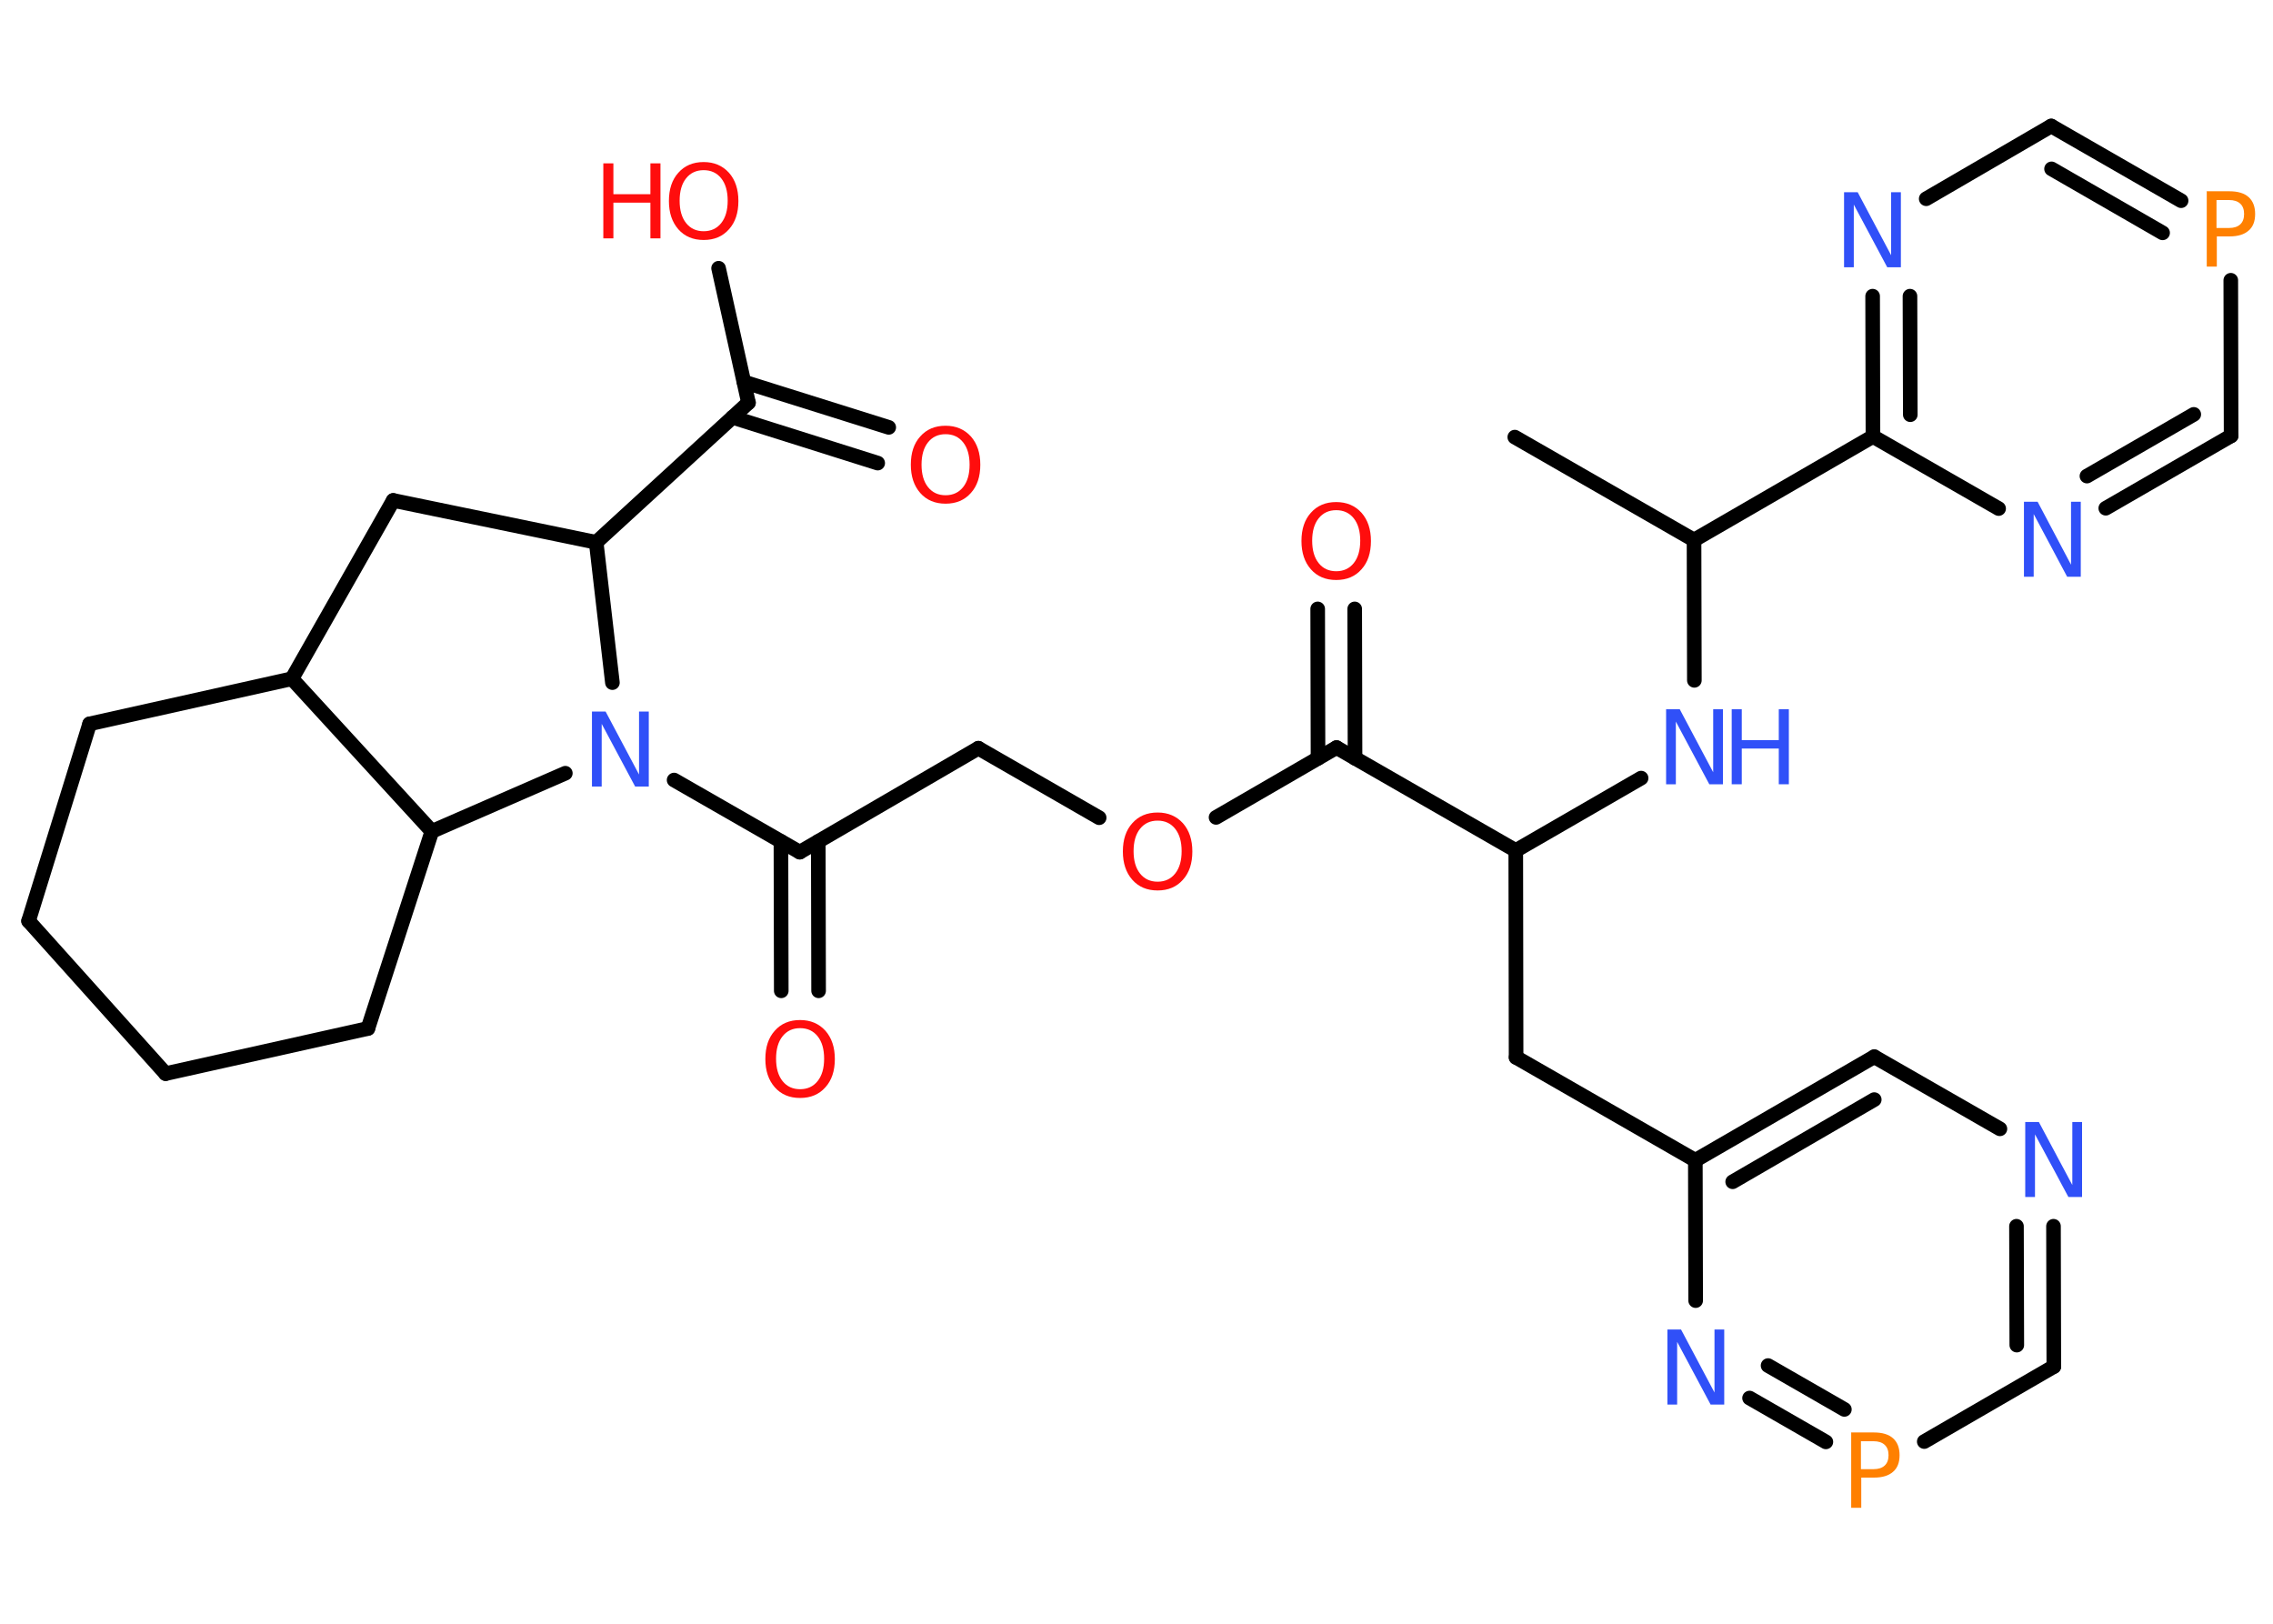 <?xml version='1.0' encoding='UTF-8'?>
<!DOCTYPE svg PUBLIC "-//W3C//DTD SVG 1.1//EN" "http://www.w3.org/Graphics/SVG/1.1/DTD/svg11.dtd">
<svg version='1.2' xmlns='http://www.w3.org/2000/svg' xmlns:xlink='http://www.w3.org/1999/xlink' width='70.0mm' height='50.0mm' viewBox='0 0 70.0 50.0'>
  <desc>Generated by the Chemistry Development Kit (http://github.com/cdk)</desc>
  <g stroke-linecap='round' stroke-linejoin='round' stroke='#000000' stroke-width='.45' fill='#3050F8'>
    <rect x='.0' y='.0' width='70.0' height='50.0' fill='#FFFFFF' stroke='none'/>
    <g id='mol1' class='mol'>
      <line id='mol1bnd1' class='bond' x1='46.65' y1='13.46' x2='52.17' y2='16.63'/>
      <line id='mol1bnd2' class='bond' x1='52.17' y1='16.63' x2='52.18' y2='20.95'/>
      <line id='mol1bnd3' class='bond' x1='50.54' y1='23.96' x2='46.68' y2='26.19'/>
      <line id='mol1bnd4' class='bond' x1='46.68' y1='26.19' x2='46.69' y2='32.56'/>
      <line id='mol1bnd5' class='bond' x1='46.69' y1='32.56' x2='52.21' y2='35.73'/>
      <g id='mol1bnd6' class='bond'>
        <line x1='57.72' y1='32.54' x2='52.21' y2='35.73'/>
        <line x1='57.72' y1='33.86' x2='53.36' y2='36.39'/>
      </g>
      <line id='mol1bnd7' class='bond' x1='57.72' y1='32.54' x2='61.59' y2='34.76'/>
      <g id='mol1bnd8' class='bond'>
        <line x1='63.25' y1='42.08' x2='63.24' y2='37.76'/>
        <line x1='62.11' y1='41.42' x2='62.1' y2='37.76'/>
      </g>
      <line id='mol1bnd9' class='bond' x1='63.25' y1='42.08' x2='59.26' y2='44.39'/>
      <g id='mol1bnd10' class='bond'>
        <line x1='53.88' y1='43.05' x2='56.23' y2='44.4'/>
        <line x1='54.45' y1='42.05' x2='56.8' y2='43.4'/>
      </g>
      <line id='mol1bnd11' class='bond' x1='52.21' y1='35.73' x2='52.22' y2='40.05'/>
      <line id='mol1bnd12' class='bond' x1='46.68' y1='26.19' x2='41.16' y2='23.02'/>
      <g id='mol1bnd13' class='bond'>
        <line x1='40.59' y1='23.35' x2='40.58' y2='18.75'/>
        <line x1='41.73' y1='23.35' x2='41.72' y2='18.75'/>
      </g>
      <line id='mol1bnd14' class='bond' x1='41.16' y1='23.02' x2='37.45' y2='25.17'/>
      <line id='mol1bnd15' class='bond' x1='33.85' y1='25.18' x2='30.13' y2='23.04'/>
      <line id='mol1bnd16' class='bond' x1='30.13' y1='23.04' x2='24.63' y2='26.24'/>
      <g id='mol1bnd17' class='bond'>
        <line x1='25.2' y1='25.91' x2='25.21' y2='30.51'/>
        <line x1='24.05' y1='25.91' x2='24.06' y2='30.51'/>
      </g>
      <line id='mol1bnd18' class='bond' x1='24.63' y1='26.24' x2='20.76' y2='24.02'/>
      <line id='mol1bnd19' class='bond' x1='18.86' y1='21.02' x2='18.36' y2='16.7'/>
      <line id='mol1bnd20' class='bond' x1='18.36' y1='16.7' x2='23.05' y2='12.4'/>
      <g id='mol1bnd21' class='bond'>
        <line x1='22.91' y1='11.76' x2='27.37' y2='13.16'/>
        <line x1='22.56' y1='12.85' x2='27.03' y2='14.26'/>
      </g>
      <line id='mol1bnd22' class='bond' x1='23.05' y1='12.4' x2='22.13' y2='8.26'/>
      <line id='mol1bnd23' class='bond' x1='18.36' y1='16.7' x2='12.11' y2='15.41'/>
      <line id='mol1bnd24' class='bond' x1='12.11' y1='15.41' x2='8.99' y2='20.9'/>
      <line id='mol1bnd25' class='bond' x1='8.99' y1='20.9' x2='2.76' y2='22.29'/>
      <line id='mol1bnd26' class='bond' x1='2.76' y1='22.29' x2='.88' y2='28.36'/>
      <line id='mol1bnd27' class='bond' x1='.88' y1='28.36' x2='5.1' y2='33.06'/>
      <line id='mol1bnd28' class='bond' x1='5.1' y1='33.06' x2='11.33' y2='31.67'/>
      <line id='mol1bnd29' class='bond' x1='11.33' y1='31.67' x2='13.3' y2='25.6'/>
      <line id='mol1bnd30' class='bond' x1='8.99' y1='20.9' x2='13.3' y2='25.6'/>
      <line id='mol1bnd31' class='bond' x1='17.41' y1='23.81' x2='13.3' y2='25.6'/>
      <line id='mol1bnd32' class='bond' x1='52.17' y1='16.63' x2='57.68' y2='13.44'/>
      <g id='mol1bnd33' class='bond'>
        <line x1='57.67' y1='9.12' x2='57.68' y2='13.44'/>
        <line x1='58.82' y1='9.12' x2='58.83' y2='12.77'/>
      </g>
      <line id='mol1bnd34' class='bond' x1='59.32' y1='6.12' x2='63.17' y2='3.88'/>
      <g id='mol1bnd35' class='bond'>
        <line x1='67.17' y1='6.18' x2='63.17' y2='3.88'/>
        <line x1='66.6' y1='7.17' x2='63.18' y2='5.2'/>
      </g>
      <line id='mol1bnd36' class='bond' x1='68.7' y1='8.63' x2='68.71' y2='13.42'/>
      <g id='mol1bnd37' class='bond'>
        <line x1='64.85' y1='15.65' x2='68.71' y2='13.42'/>
        <line x1='64.27' y1='14.66' x2='67.56' y2='12.76'/>
      </g>
      <line id='mol1bnd38' class='bond' x1='57.68' y1='13.44' x2='61.55' y2='15.66'/>
      <g id='mol1atm3' class='atom'>
        <path d='M51.31 21.84h.42l1.03 1.94v-1.94h.3v2.31h-.42l-1.03 -1.93v1.93h-.3v-2.31z' stroke='none'/>
        <path d='M53.33 21.84h.31v.95h1.14v-.95h.31v2.31h-.31v-1.1h-1.14v1.1h-.31v-2.31z' stroke='none'/>
      </g>
      <path id='mol1atm8' class='atom' d='M62.37 34.55h.42l1.03 1.94v-1.94h.3v2.31h-.42l-1.03 -1.93v1.93h-.3v-2.31z' stroke='none'/>
      <path id='mol1atm10' class='atom' d='M57.31 44.37v.87h.39q.22 .0 .34 -.11q.12 -.11 .12 -.32q.0 -.21 -.12 -.32q-.12 -.11 -.34 -.11h-.39zM57.0 44.11h.71q.39 .0 .59 .18q.2 .18 .2 .52q.0 .34 -.2 .51q-.2 .18 -.59 .18h-.39v.93h-.31v-2.31z' stroke='none' fill='#FF8000'/>
      <path id='mol1atm11' class='atom' d='M51.35 40.94h.42l1.03 1.94v-1.94h.3v2.31h-.42l-1.03 -1.93v1.93h-.3v-2.31z' stroke='none'/>
      <path id='mol1atm13' class='atom' d='M41.15 15.71q-.34 .0 -.54 .25q-.2 .25 -.2 .69q.0 .44 .2 .69q.2 .25 .54 .25q.34 .0 .54 -.25q.2 -.25 .2 -.69q.0 -.44 -.2 -.69q-.2 -.25 -.54 -.25zM41.15 15.46q.48 .0 .78 .33q.29 .33 .29 .87q.0 .55 -.29 .87q-.29 .33 -.78 .33q-.49 .0 -.78 -.33q-.29 -.33 -.29 -.87q.0 -.55 .29 -.87q.29 -.33 .78 -.33z' stroke='none' fill='#FF0D0D'/>
      <path id='mol1atm14' class='atom' d='M35.65 25.27q-.34 .0 -.54 .25q-.2 .25 -.2 .69q.0 .44 .2 .69q.2 .25 .54 .25q.34 .0 .54 -.25q.2 -.25 .2 -.69q.0 -.44 -.2 -.69q-.2 -.25 -.54 -.25zM35.65 25.02q.48 .0 .78 .33q.29 .33 .29 .87q.0 .55 -.29 .87q-.29 .33 -.78 .33q-.49 .0 -.78 -.33q-.29 -.33 -.29 -.87q.0 -.55 .29 -.87q.29 -.33 .78 -.33z' stroke='none' fill='#FF0D0D'/>
      <path id='mol1atm17' class='atom' d='M24.64 31.66q-.34 .0 -.54 .25q-.2 .25 -.2 .69q.0 .44 .2 .69q.2 .25 .54 .25q.34 .0 .54 -.25q.2 -.25 .2 -.69q.0 -.44 -.2 -.69q-.2 -.25 -.54 -.25zM24.64 31.41q.48 .0 .78 .33q.29 .33 .29 .87q.0 .55 -.29 .87q-.29 .33 -.78 .33q-.49 .0 -.78 -.33q-.29 -.33 -.29 -.87q.0 -.55 .29 -.87q.29 -.33 .78 -.33z' stroke='none' fill='#FF0D0D'/>
      <path id='mol1atm18' class='atom' d='M18.23 21.91h.42l1.03 1.94v-1.94h.3v2.31h-.42l-1.03 -1.93v1.93h-.3v-2.31z' stroke='none'/>
      <path id='mol1atm21' class='atom' d='M29.12 13.37q-.34 .0 -.54 .25q-.2 .25 -.2 .69q.0 .44 .2 .69q.2 .25 .54 .25q.34 .0 .54 -.25q.2 -.25 .2 -.69q.0 -.44 -.2 -.69q-.2 -.25 -.54 -.25zM29.12 13.11q.48 .0 .78 .33q.29 .33 .29 .87q.0 .55 -.29 .87q-.29 .33 -.78 .33q-.49 .0 -.78 -.33q-.29 -.33 -.29 -.87q.0 -.55 .29 -.87q.29 -.33 .78 -.33z' stroke='none' fill='#FF0D0D'/>
      <g id='mol1atm22' class='atom'>
        <path d='M21.67 5.24q-.34 .0 -.54 .25q-.2 .25 -.2 .69q.0 .44 .2 .69q.2 .25 .54 .25q.34 .0 .54 -.25q.2 -.25 .2 -.69q.0 -.44 -.2 -.69q-.2 -.25 -.54 -.25zM21.67 4.99q.48 .0 .78 .33q.29 .33 .29 .87q.0 .55 -.29 .87q-.29 .33 -.78 .33q-.49 .0 -.78 -.33q-.29 -.33 -.29 -.87q.0 -.55 .29 -.87q.29 -.33 .78 -.33z' stroke='none' fill='#FF0D0D'/>
        <path d='M18.58 5.03h.31v.95h1.14v-.95h.31v2.31h-.31v-1.1h-1.14v1.1h-.31v-2.31z' stroke='none' fill='#FF0D0D'/>
      </g>
      <path id='mol1atm31' class='atom' d='M56.79 5.92h.42l1.03 1.94v-1.94h.3v2.31h-.42l-1.03 -1.93v1.93h-.3v-2.31z' stroke='none'/>
      <path id='mol1atm33' class='atom' d='M68.26 6.15v.87h.39q.22 .0 .34 -.11q.12 -.11 .12 -.32q.0 -.21 -.12 -.32q-.12 -.11 -.34 -.11h-.39zM67.95 5.89h.71q.39 .0 .59 .18q.2 .18 .2 .52q.0 .34 -.2 .51q-.2 .18 -.59 .18h-.39v.93h-.31v-2.31z' stroke='none' fill='#FF8000'/>
      <path id='mol1atm35' class='atom' d='M62.33 15.45h.42l1.03 1.94v-1.94h.3v2.31h-.42l-1.03 -1.93v1.93h-.3v-2.31z' stroke='none'/>
    </g>
  </g>
</svg>

